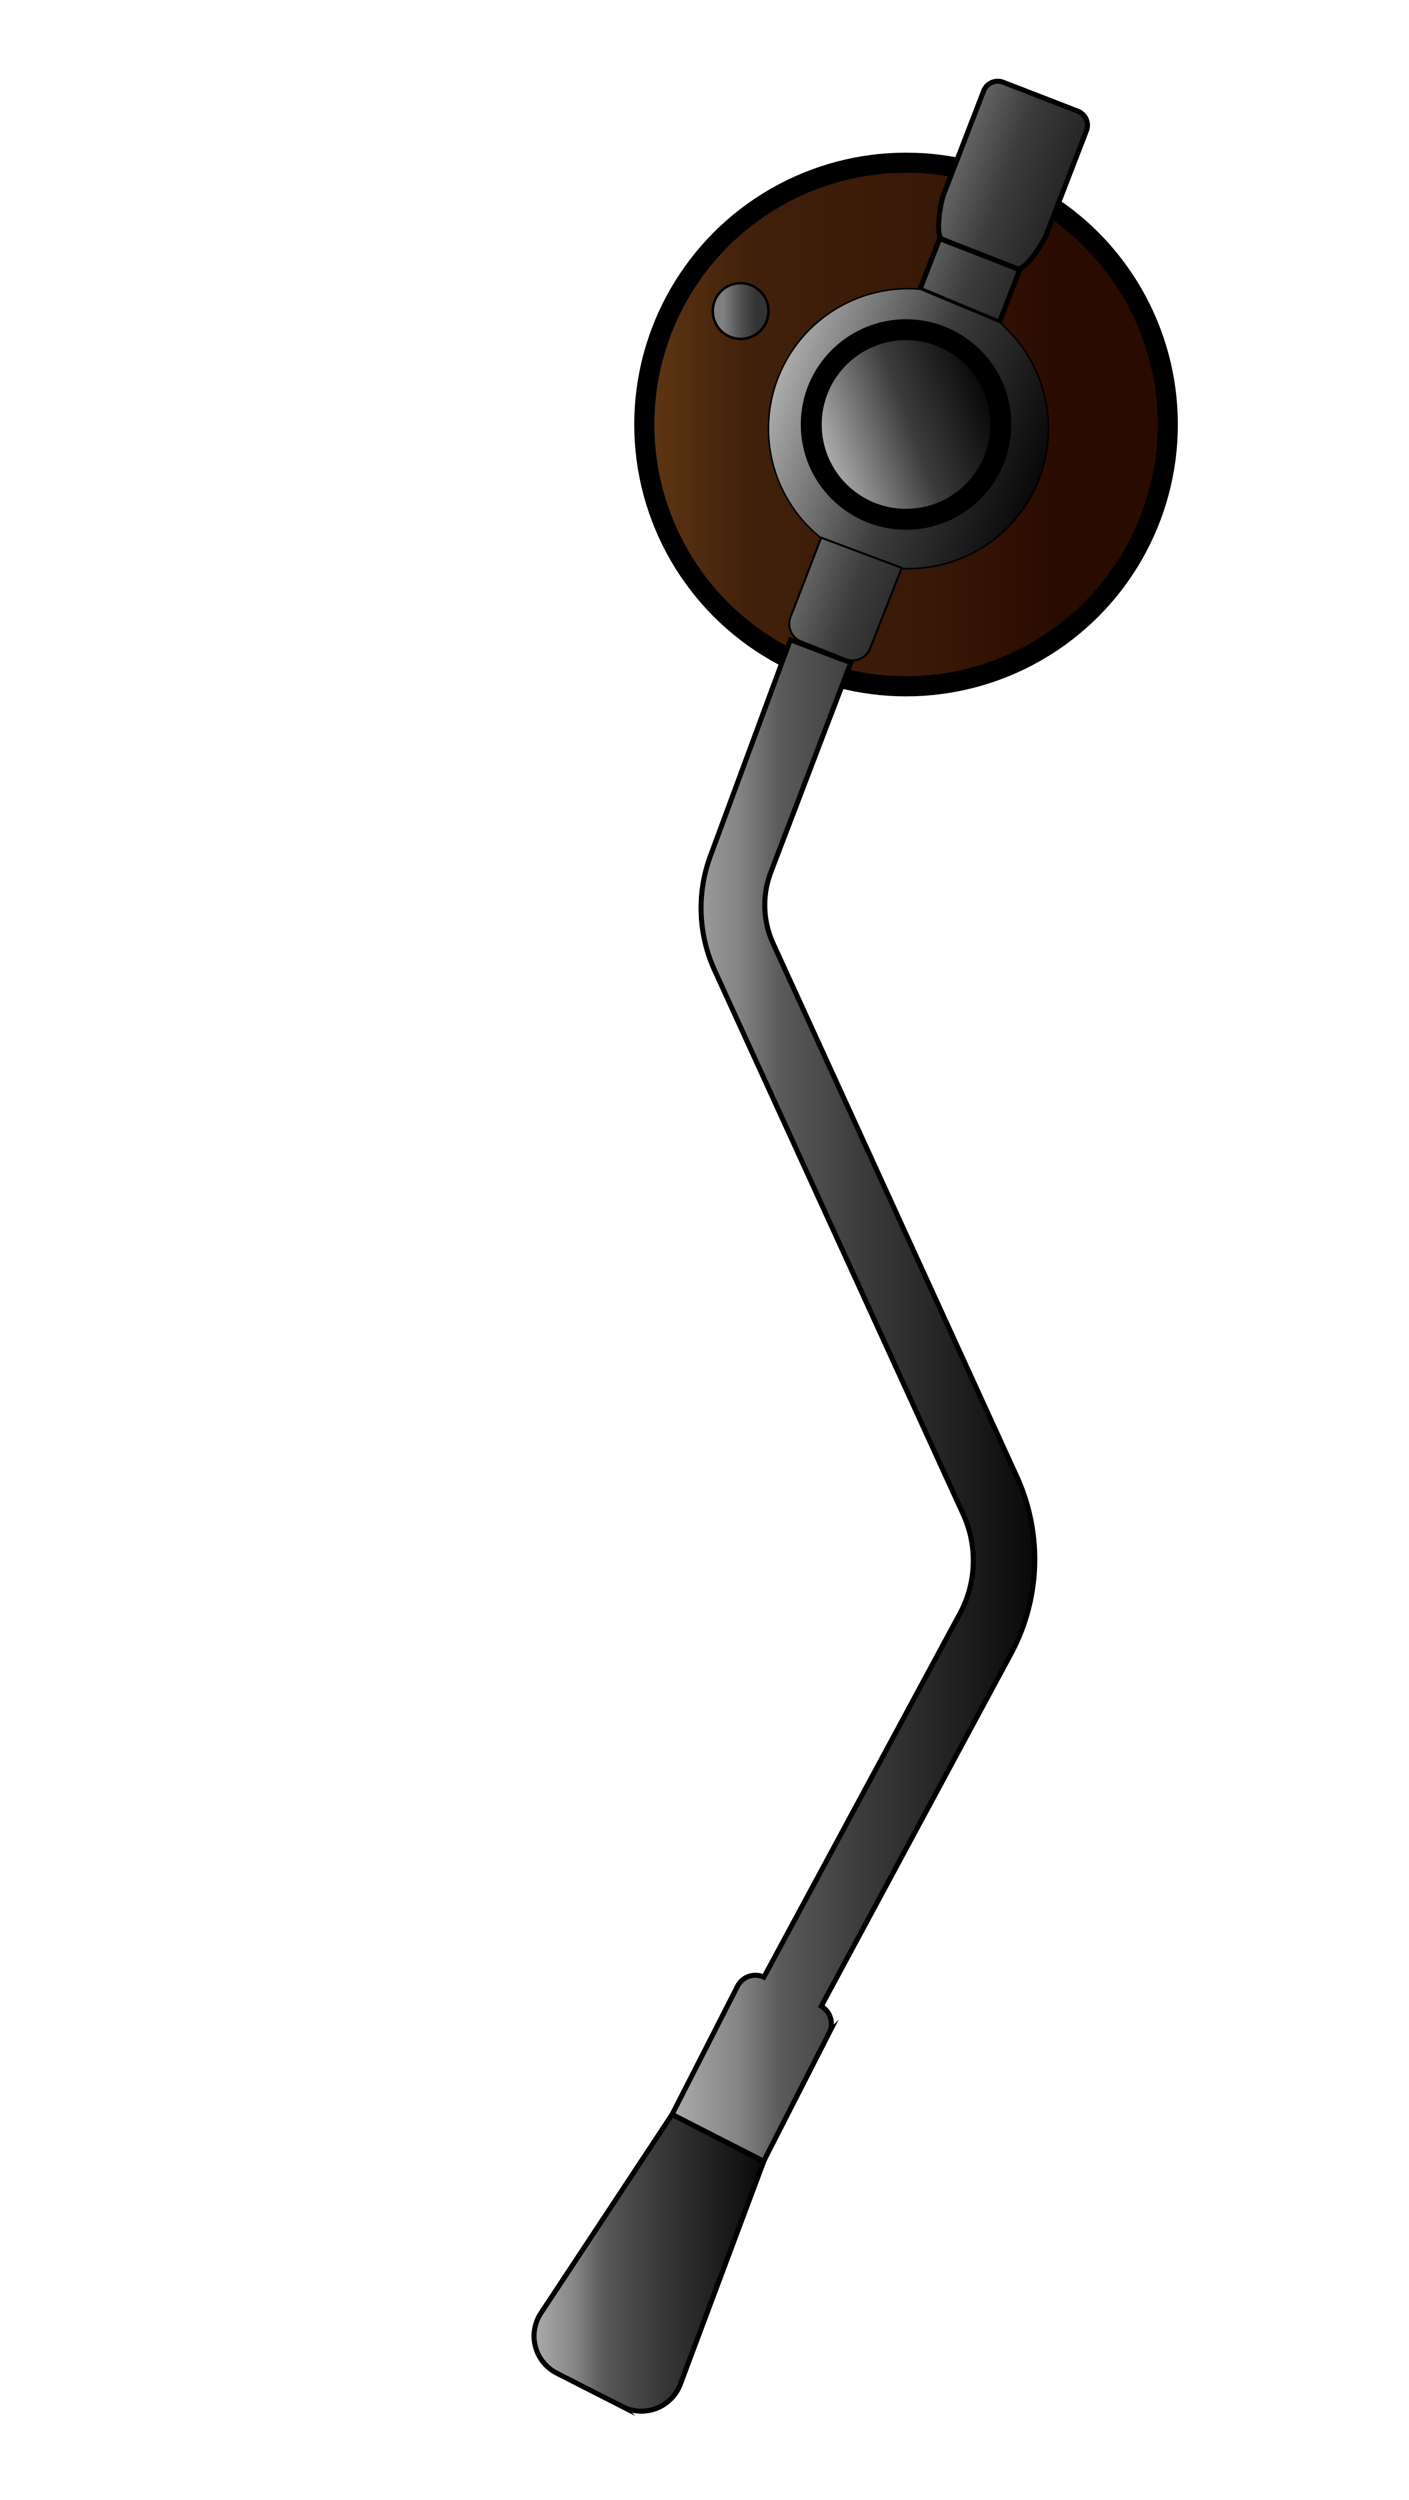 <svg id="Calque_1" data-name="Calque 1" xmlns="http://www.w3.org/2000/svg" xmlns:xlink="http://www.w3.org/1999/xlink" viewBox="0 0 139.96 248.3"><defs><style>.cls-1,.cls-10,.cls-11,.cls-2,.cls-3,.cls-5,.cls-6,.cls-7,.cls-8,.cls-9{stroke:#000;stroke-miterlimit:10;}.cls-1{stroke-width:2px;fill:url(#Dégradé_sans_nom_56);}.cls-2,.cls-3,.cls-5,.cls-8{stroke-width:0.5px;}.cls-2{fill:url(#Dégradé_sans_nom_24);}.cls-3{fill:url(#Dégradé_sans_nom_24-2);}.cls-4{fill:none;}.cls-5{fill:url(#Dégradé_sans_nom_13);}.cls-6{stroke-width:0.15px;fill:url(#Dégradé_sans_nom_13-2);}.cls-7{stroke-width:0.2px;fill:url(#Dégradé_sans_nom_13-3);}.cls-8{fill:url(#Dégradé_sans_nom_13-4);}.cls-10,.cls-11,.cls-9{stroke-width:0.25px;}.cls-10{fill:url(#Dégradé_sans_nom_13-5);}.cls-11{fill:url(#Dégradé_sans_nom_72);}</style><linearGradient id="Dégradé_sans_nom_56" x1="64" y1="42.16" x2="116" y2="42.16" gradientUnits="userSpaceOnUse"><stop offset="0" stop-color="#603813"/><stop offset="0.19" stop-color="#42210b"/><stop offset="0.57" stop-color="#371706"/><stop offset="0.79" stop-color="#2a0b00"/></linearGradient><linearGradient id="Dégradé_sans_nom_24" x1="66.76" y1="139.1" x2="102.79" y2="139.1" gradientUnits="userSpaceOnUse"><stop offset="0" stop-color="#acacac"/><stop offset="0.18" stop-color="#858585"/><stop offset="0.3" stop-color="#5a5a5a"/><stop offset="0.52" stop-color="#3c3c3c"/><stop offset="0.68" stop-color="#2b2b2b"/><stop offset="0.84" stop-color="#1a1a1a"/><stop offset="1" stop-color="#090909"/></linearGradient><linearGradient id="Dégradé_sans_nom_24-2" x1="53.06" y1="224.73" x2="75.86" y2="224.73" xlink:href="#Dégradé_sans_nom_24"/><linearGradient id="Dégradé_sans_nom_13" x1="82.61" y1="22.86" x2="108.74" y2="32.38" gradientUnits="userSpaceOnUse"><stop offset="0" stop-color="#acacac"/><stop offset="0.52" stop-color="#3c3c3c"/><stop offset="1" stop-color="#090909"/></linearGradient><linearGradient id="Dégradé_sans_nom_13-2" x1="77.2" y1="37.74" x2="103.33" y2="47.25" xlink:href="#Dégradé_sans_nom_13"/><linearGradient id="Dégradé_sans_nom_13-3" x1="70.87" y1="55.12" x2="97" y2="64.63" xlink:href="#Dégradé_sans_nom_13"/><linearGradient id="Dégradé_sans_nom_13-4" x1="86.43" y1="12.36" x2="112.57" y2="21.87" xlink:href="#Dégradé_sans_nom_13"/><linearGradient id="Dégradé_sans_nom_13-5" x1="82.01" y1="45.07" x2="97.99" y2="39.25" xlink:href="#Dégradé_sans_nom_13"/><linearGradient id="Dégradé_sans_nom_72" x1="70.8" y1="30.89" x2="76.34" y2="30.89" gradientUnits="userSpaceOnUse"><stop offset="0.19" stop-color="gray"/><stop offset="0.52" stop-color="#4d4d4d"/><stop offset="0.79" stop-color="#333"/></linearGradient></defs><title>Gauthier</title><circle class="cls-1" cx="90" cy="42.16" r="26"/><path class="cls-2" d="M101,146.64,76.8,93.71a9.18,9.18,0,0,1-.23-7.09l7.94-20.8-6-2.28L70.57,85A14.89,14.89,0,0,0,71,96.4l24.68,54a11.05,11.05,0,0,1-.33,9.85L75.88,196.36a2,2,0,0,0-2.62.9L66.76,210l9.1,4.64,6.51-12.76a2,2,0,0,0-.79-2.63l18.84-35A19.8,19.8,0,0,0,101,146.64Z"/><path class="cls-3" d="M53.75,229.7a4.14,4.14,0,0,0,1.57,6l6.5,3.31a4.14,4.14,0,0,0,5.77-2.24l8.27-22.09L66.76,210Z"/><polygon class="cls-4" points="101.3 26.77 101.03 26.67 101.03 26.67 101.3 26.77"/><polygon class="cls-5" points="93.34 23.69 91.39 28.72 99.27 32.01 101.3 26.77 101.03 26.67 101.03 26.67 93.61 23.8 93.34 23.69"/><path class="cls-6" d="M90.35,28.67a13.9,13.9,0,0,0-8.74,24.8l8,3,.52,0A13.9,13.9,0,0,0,99.27,32L91.4,28.72C91.05,28.69,90.7,28.67,90.35,28.67Z"/><path class="cls-7" d="M78.53,61.28a1.88,1.88,0,0,0,1.06,2.43L84,65.46a1.87,1.87,0,0,0,2.43-1.06l3.14-8-8-3Z"/><path class="cls-8" d="M103.92,23.34l4-10.36a1.5,1.5,0,0,0-.86-1.94L99.65,8.17A1.5,1.5,0,0,0,97.72,9l-4,10.36c-.3.77-.87,4.11-.1,4.41L101,26.67C101.8,27,103.62,24.11,103.92,23.34Z"/><circle class="cls-9" cx="90" cy="42.16" r="10.33"/><circle class="cls-10" cx="90" cy="42.16" r="8.5"/><circle class="cls-11" cx="73.57" cy="30.89" r="2.77"/></svg>